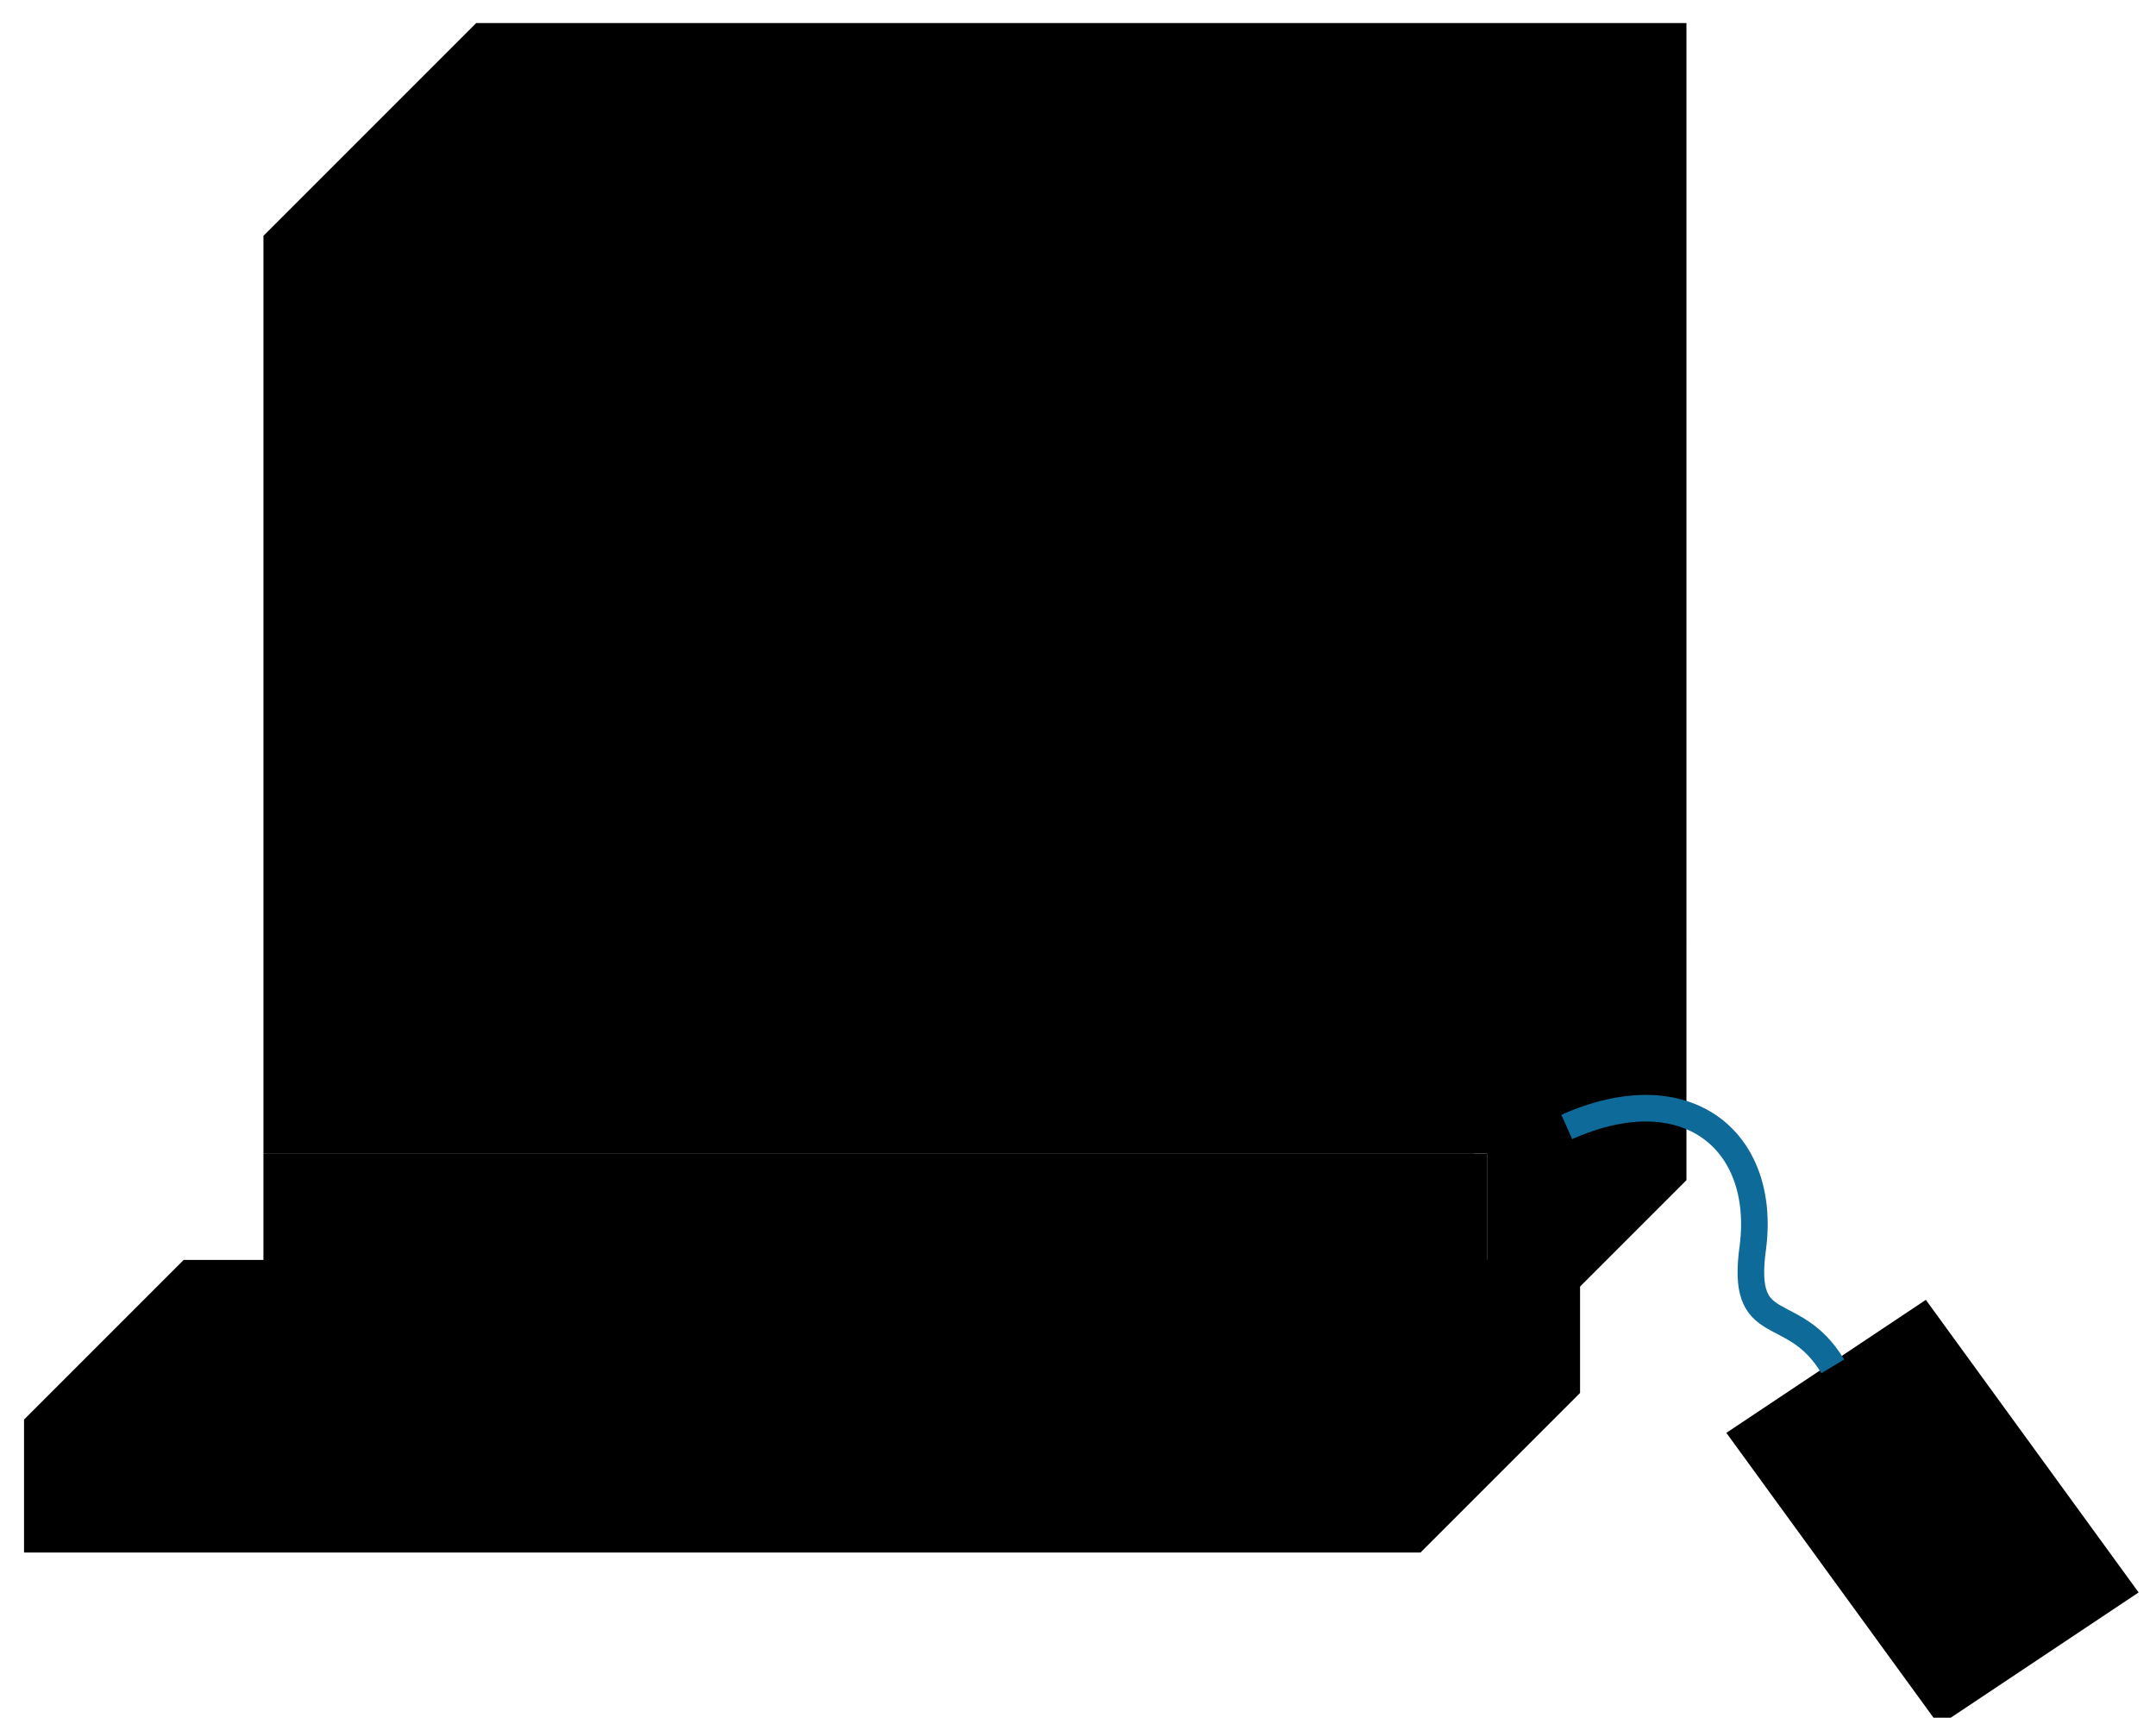 <?xml version="1.0" standalone="no"?>
<!DOCTYPE svg PUBLIC "-//W3C//DTD SVG 1.0//EN"
    "http://www.w3.org/TR/2001/REC-SVG-20010904/DTD/svg10.dtd">
<?xml-stylesheet type="text/css" href="..\cisco_network.css" ?>
<svg contentScriptType="text/ecmascript" zoomAndPan="magnify" xmlns:xlink="http://www.w3.org/1999/xlink" baseProfile="full"
    contentStyleType="text/css" enable-background="new" version="1.0" width="47.821" preserveAspectRatio="none"
    viewBox="387.01 -567.01 53.984 43.008" height="38.098" xmlns="http://www.w3.org/2000/svg"
    color-interpolation-filters="sRGB" x="0" y="1.5">
    <path d="M1182,-1599 L1182,-1616 L1274,-1616 L1274,-1599 L1182,-1599 Z" stroke-width="2" transform="matrix(0.333, 0, 0, 0.333, 0, 0)"/>
    <path d="M1289,-1632 L1289,-1614 L1274,-1599 L1274,-1616 L1182,-1616 Z" stroke="none" transform="matrix(0.333, 0, 0, 0.333, 0, 0)"/>
    <path fill="none" d="M1289,-1632 L1289,-1614 L1274,-1599 L1274,-1616 L1182,-1616" stroke-width="2" transform="matrix(0.333, 0, 0, 0.333, 0, 0)"/>
    <path fill="none" d="M1183,-1632 L1289,-1632 M1274,-1616 L1289,-1632" stroke-width="2" transform="matrix(0.333, 0, 0, 0.333, 0, 0)"/>
    <path d="M1269,-1586 L1269,-1596 L1164,-1596 L1176,-1608 L1281,-1608 L1281,-1598 L1269,-1586 Z M1269,-1596 
        L1269,-1586 L1164,-1586 L1164,-1596 L1269,-1596 Z" stroke-width="2" transform="matrix(0.333, 0, 0, 0.333, 0, 0)"/>
    <path fill="none" d="M1269,-1596 L1281,-1608" stroke-width="2" transform="matrix(0.333, 0, 0, 0.333, 0, 0)"/>
    <path d="M1273,-1616 L1273,-1685 L1182,-1685 L1182,-1616 L1273,-1616 Z M1273,-1616 L1289,-1632 L1289,-1701 
        L1198,-1701 L1182,-1685 L1273,-1685 L1273,-1616 Z M1265,-1624 L1265,-1677 L1190,-1677 L1190,-1624 L1265,-1624 Z"
        stroke-width="2" transform="matrix(0.333, 0, 0, 0.333, 0, 0)"/>
    <path fill="none" d="M1273,-1685 L1289,-1701" stroke-width="2" transform="matrix(0.333, 0, 0, 0.333, 0, 0)"/>
    <path d="M1323,-1583 L1307,-1605 L1292,-1595 L1308,-1573 L1323,-1583 Z" stroke-width="2" transform="matrix(0.333, 0, 0, 0.333, 0, 0)"/>
    <path fill="none" d="M1300,-1600 C1297,-1605 1293,-1602 1294,-1609 C1295,-1617 1289,-1622 1280,-1618" stroke-width="2"
        transform="matrix(0.333, 0, 0, 0.333, 0, 0)" stroke="#0e6a98"/>
</svg>